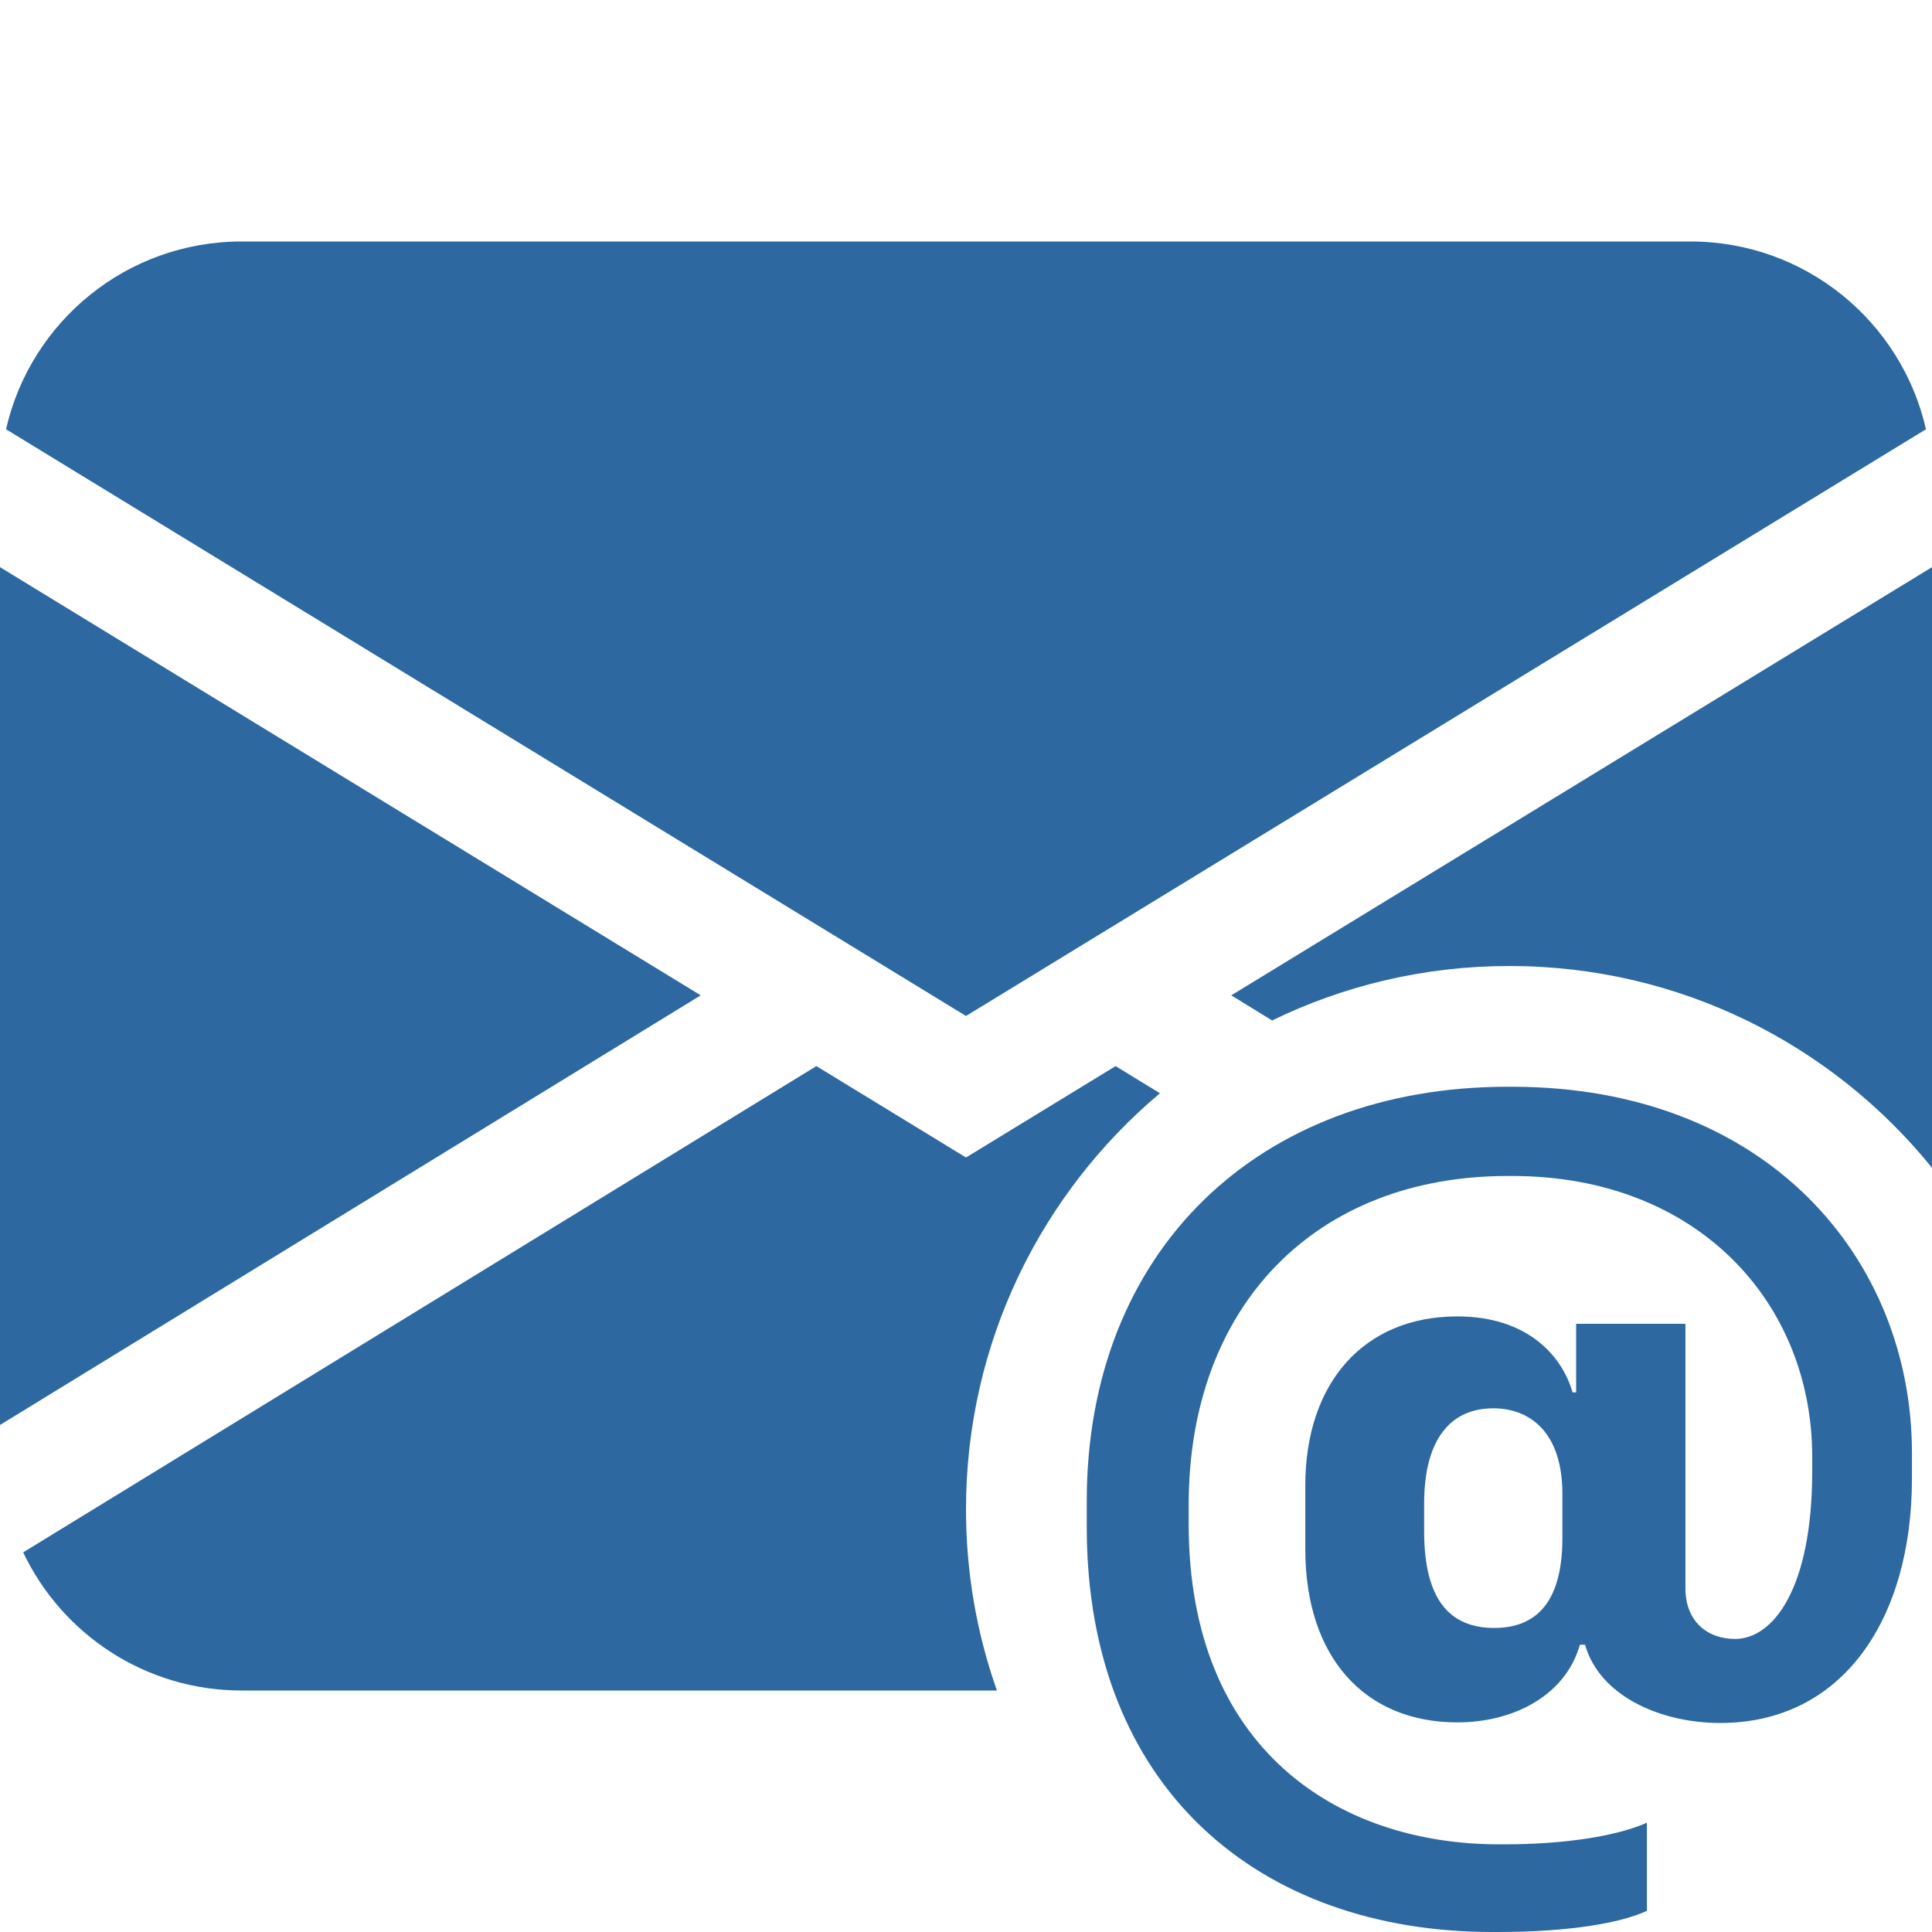 <svg width="16" height="16" viewBox="0 0 16 16" fill="none" xmlns="http://www.w3.org/2000/svg">
<path d="M2 2C1.048 2 0.252 2.665 0.05 3.555L8 8.414L15.95 3.555C15.748 2.665 14.952 2 14 2H2Z" fill="#2D68A0"/>
<path d="M0 11.801V4.697L5.803 8.243L0 11.801Z" fill="#2D68A0"/>
<path d="M6.761 8.829L0.192 12.856C0.513 13.532 1.202 14 2 14H8.256C8.09 13.531 8 13.026 8 12.5C8 11.117 8.624 9.88 9.606 9.054L9.239 8.829L8 9.586L6.761 8.829Z" fill="#2D68A0"/>
<path d="M16 9.671V4.697L10.197 8.243L10.535 8.451C11.129 8.162 11.795 8 12.5 8C13.914 8 15.175 8.652 16 9.671Z" fill="#2D68A0"/>
<path d="M15.834 12.244C15.834 13.412 15.257 14.269 14.247 14.269C13.744 14.269 13.245 14.041 13.127 13.621H13.084C12.966 14.037 12.541 14.264 12.069 14.264C11.3 14.264 10.81 13.722 10.81 12.83V12.301C10.81 11.457 11.291 10.902 12.069 10.902C12.655 10.902 12.939 11.234 13.023 11.531H13.053V10.963H13.958V13.154C13.958 13.425 14.137 13.573 14.369 13.573C14.684 13.573 15.008 13.158 15.008 12.183V12.065C15.008 10.788 14.059 9.739 12.524 9.739H12.485C10.902 9.739 9.844 10.806 9.844 12.463V12.62C9.844 14.487 11.081 15.274 12.415 15.274H12.459C12.966 15.274 13.394 15.204 13.639 15.095V15.825C13.42 15.926 12.996 16 12.402 16H12.358C10.438 16 9 14.819 9 12.646V12.432C9 10.36 10.421 9 12.485 9H12.52C14.64 9 15.834 10.43 15.834 12.034V12.244ZM11.794 12.454V12.681C11.794 13.267 12.021 13.482 12.375 13.482C12.686 13.482 12.939 13.311 12.939 12.738V12.371C12.939 11.855 12.664 11.663 12.367 11.663C12.021 11.663 11.794 11.908 11.794 12.454Z" fill="#2D68A0"/>
</svg>
